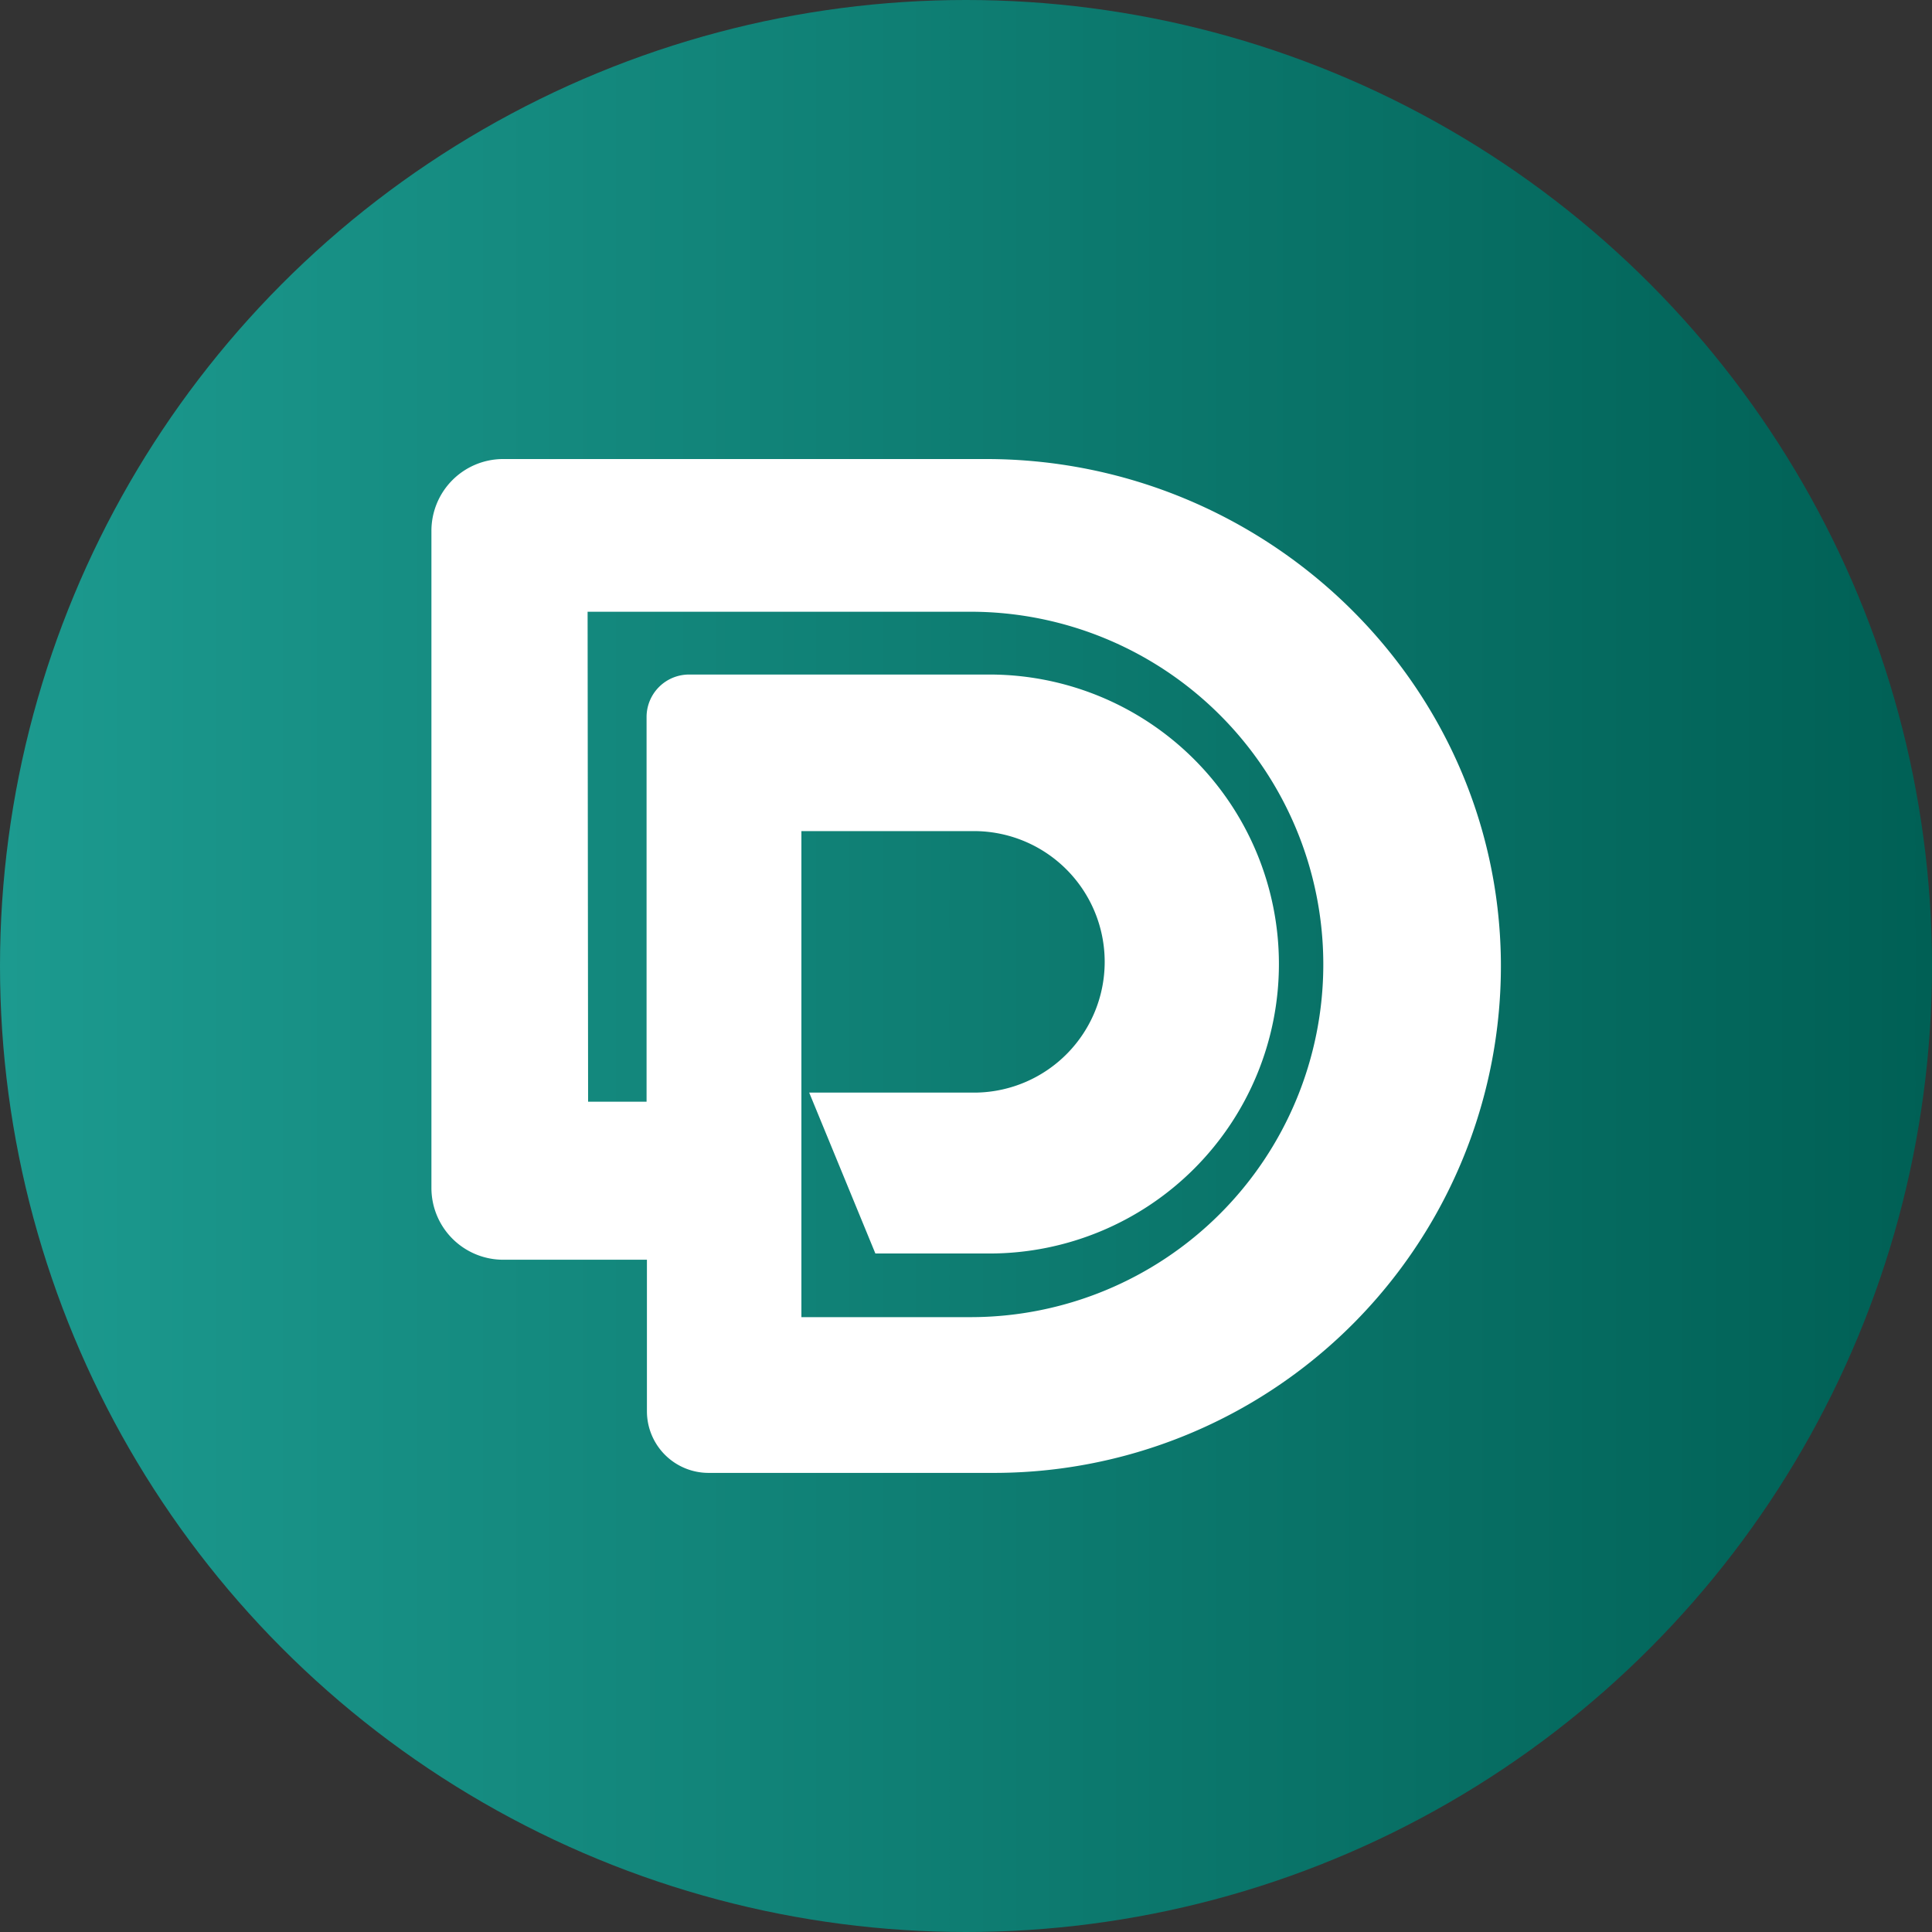 <svg xmlns="http://www.w3.org/2000/svg" xmlns:xlink="http://www.w3.org/1999/xlink" viewBox="0 0 272.9 272.9"><rect x="0" y="0" width="272.9" height="272.9" fill="#333333" stroke="none"/><defs><style>.cls-1{fill:url(#未命名的渐变_12);}.cls-2{fill:#fff;}</style><linearGradient id="未命名的渐变_12" y1="136.45" x2="272.9" y2="136.45" gradientUnits="userSpaceOnUse"><stop offset="0" stop-color="#1c9a8f"/><stop offset="1" stop-color="#006055"/></linearGradient></defs><title>资源 3</title><g id="图层_2" data-name="图层 2"><g id="图层_1-2" data-name="图层 1"><circle class="cls-1" cx="136.45" cy="136.45" r="136.45"/><path class="cls-2" d="M139.28,64.84H71.08A10.14,10.14,0,0,0,60.94,75V167.8a10.14,10.14,0,0,0,10.14,10.14h20.3v21.4a8.71,8.71,0,0,0,8.71,8.71h40.26A71.6,71.6,0,0,0,212,135.5C211.44,96.15,178.63,64.84,139.28,64.84ZM137.1,186.05H113.2V117.4H138a18.47,18.47,0,0,1,0,36.93H114.3l9.35,22.73h16.11a40.89,40.89,0,1,0,0-81.78H97.33a6,6,0,0,0-6,6v54.34H83.07L83,86.41H137.1a49.83,49.83,0,0,1,49.82,49.82h0A49.83,49.83,0,0,1,137.1,186.05Z"/></g></g></svg>